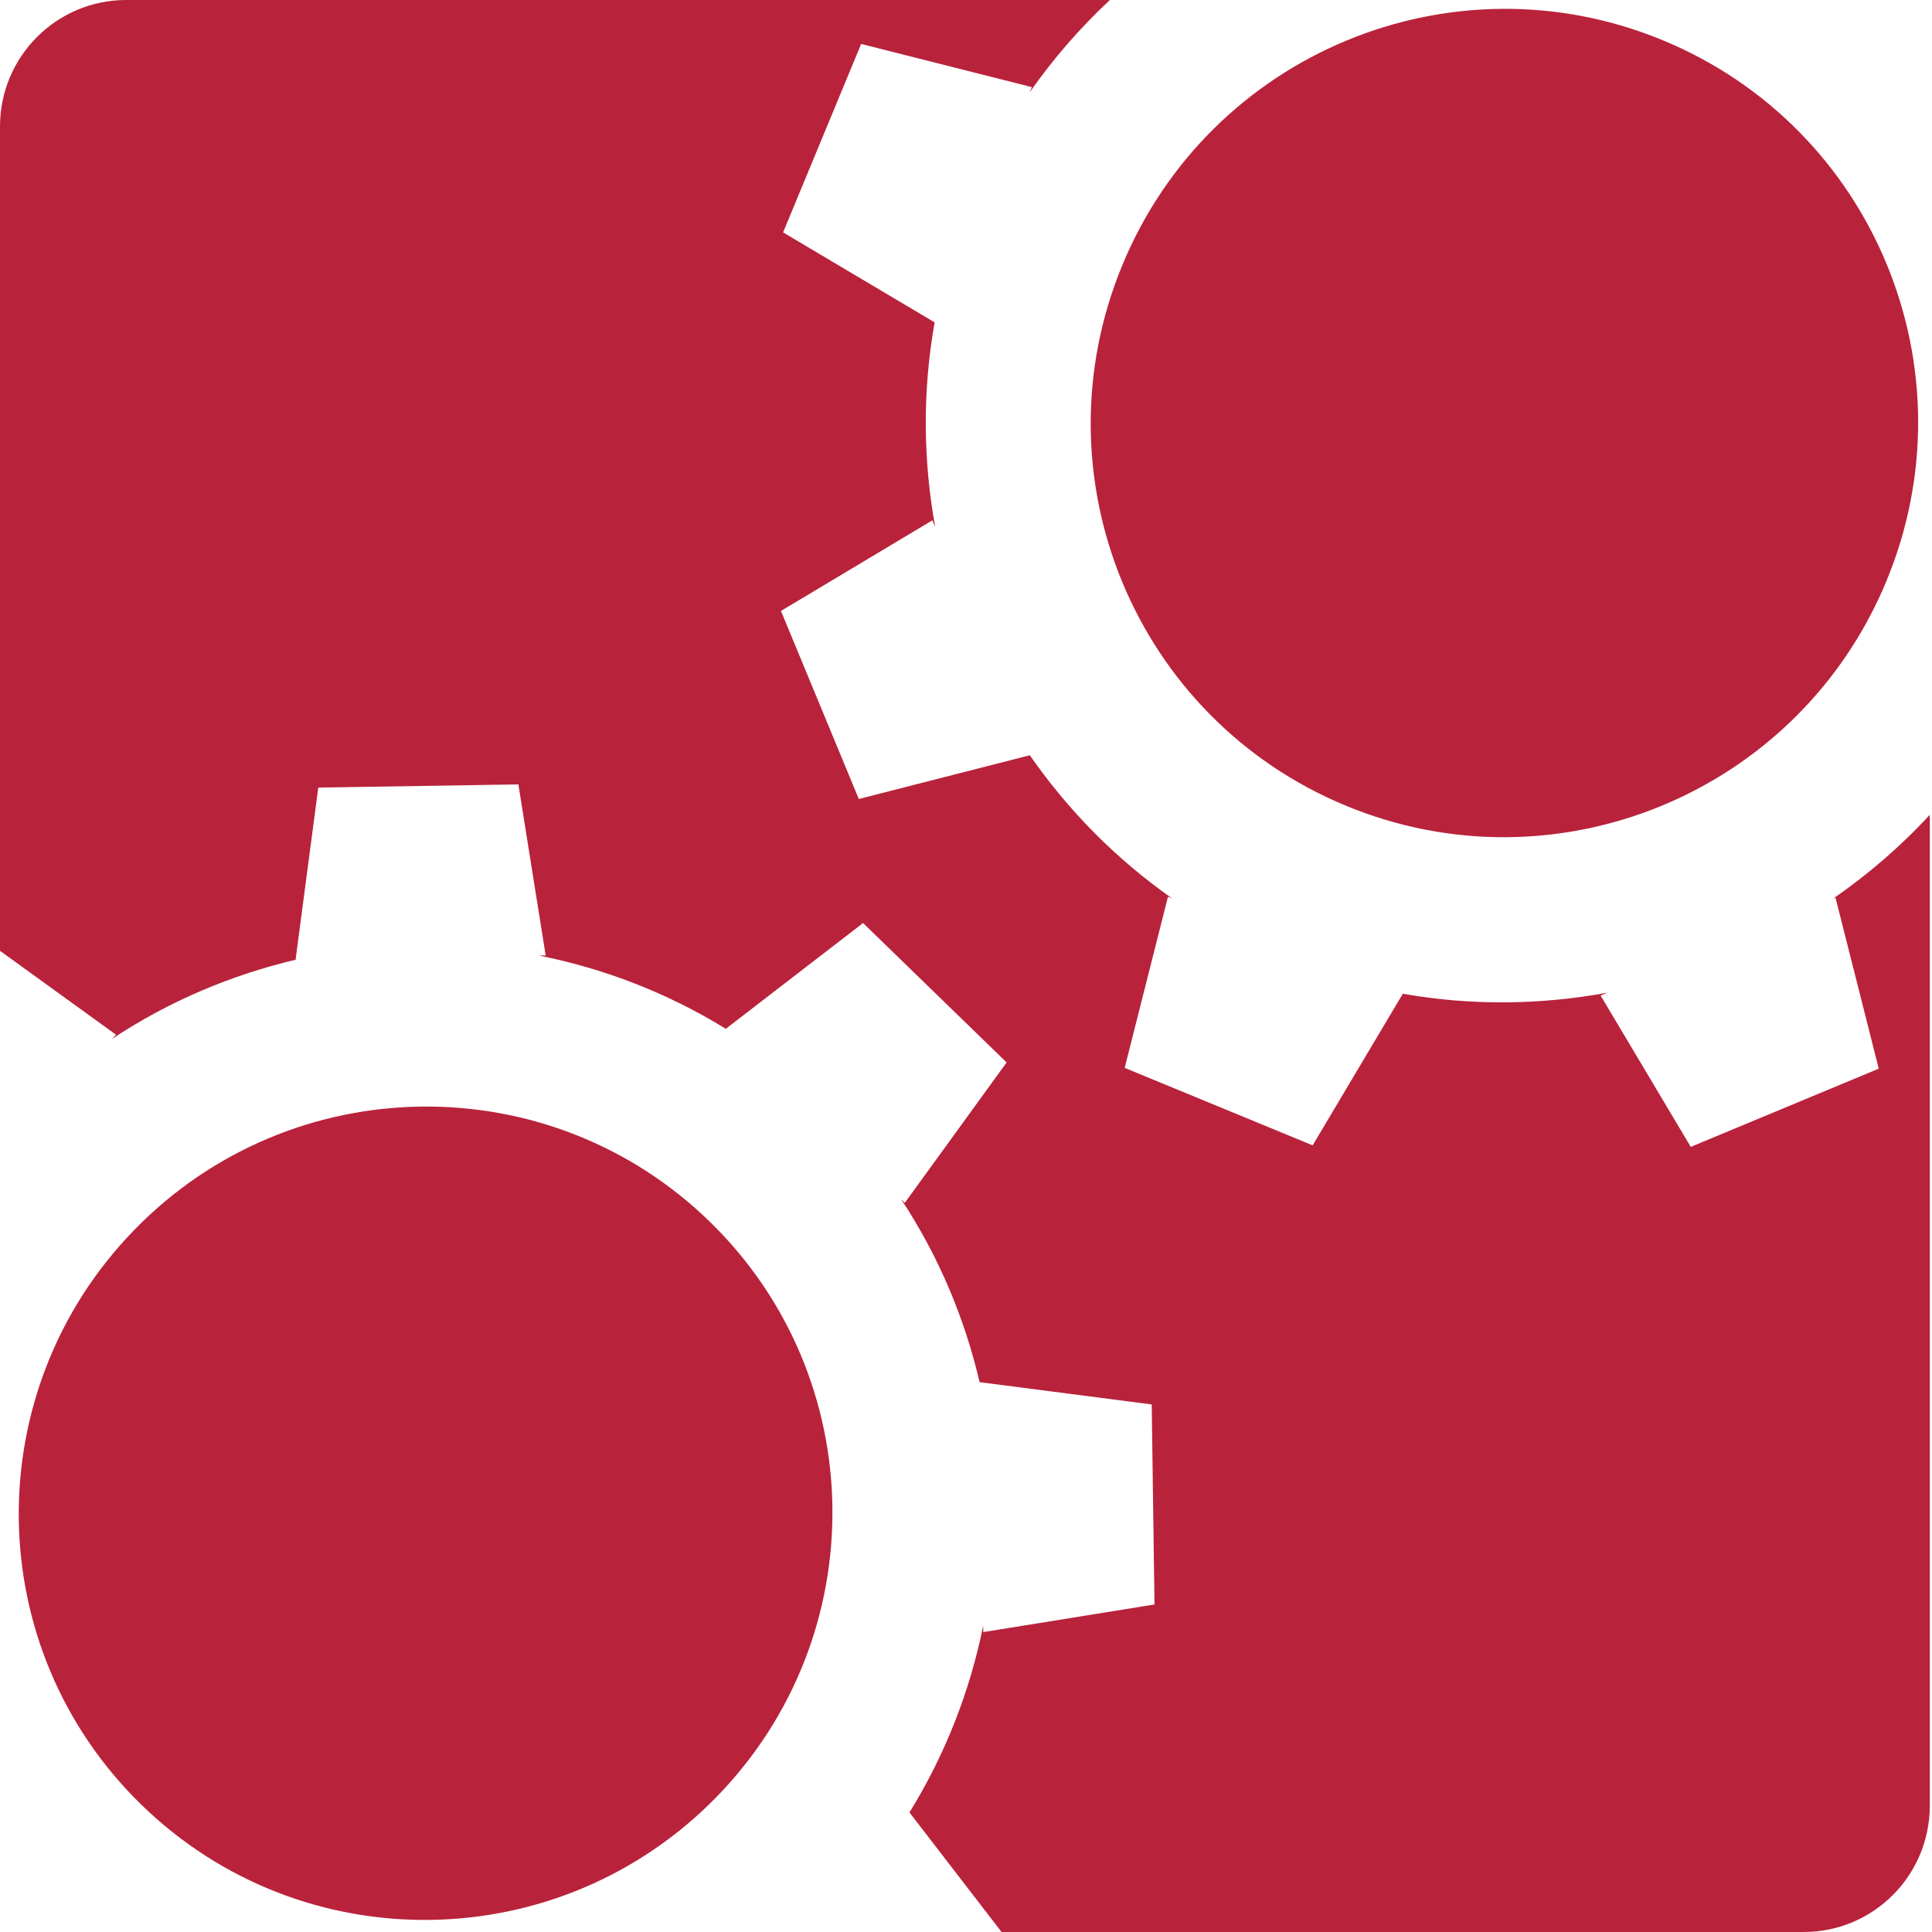 <?xml version="1.0" encoding="UTF-8" standalone="no"?>
<svg
   xmlns:dc="http://purl.org/dc/elements/1.1/"
   xmlns:cc="http://creativecommons.org/ns#"
   xmlns:rdf="http://www.w3.org/1999/02/22-rdf-syntax-ns#"
   xmlns:svg="http://www.w3.org/2000/svg"
   xmlns="http://www.w3.org/2000/svg"
   xml:space="preserve"
   id="Ebene_1"
   viewBox="0 0 180 180"
   height="180"
   width="180"
   version="1.1"><defs
     id="defs250" /><path
     style="fill:#b5152f;fill-opacity:0.941;stroke:none"
     id="path246"
     d="m 175.744,54.157 c -8.172,19.7 -30.723,29.05 -50.372,20.9 -19.651,-8.145 -28.962,-30.701 -20.792,-50.391 8.172,-19.706 30.728,-29.045 50.377,-20.9 19.655,8.151 28.962,30.695 20.787,50.391 z m -4.951,29.563 0.216,-0.089 4.03,15.934 -17.516,7.287 -8.399,-14.101 0.647,-0.269 c -6.209,1.145 -12.656,1.234 -19.072,0.102 l -8.404,14.125 -17.511,-7.218 4.035,-15.95 0.375,0.153 C 103.928,80.003 99.471,75.446 95.915,70.318 l 0.022,0.05 -15.924,4.072 -7.252,-17.521 14.107,-8.442 0.262,0.634 c -1.123,-6.212 -1.199,-12.658 -0.051,-19.075 L 72.96,21.652 80.231,4.094 96.137,8.117 95.943,8.589 C 98.148,5.438 100.655,2.567 103.406,-8e-5 l -91.653,0 C 5.27,-8e-5 0,5.276 0,11.774 l 0,76.813 10.81,7.815 -0.388,0.401 C 15.762,93.26 21.609,90.805 27.653,89.39 l -0.112,0.004 2.113,-16.017 18.643,-0.296 2.541,15.933 -0.628,0.011 c 6.074,1.21 11.977,3.478 17.411,6.827 l 12.789,-9.855 13.375,12.989 -9.486,13.079 -0.345,-0.338 c 3.5,5.299 5.927,11.098 7.324,17.091 l 0,-0.045 16.025,2.075 0.258,18.637 -15.952,2.573 -0.008,-0.594 c -1.228,6.066 -3.512,11.967 -6.869,17.397 L 93.314,180 l 74.736,0 c 6.495,0 11.745,-5.272 11.745,-11.779 l 0,-92.309 c -2.721,2.958 -5.753,5.556 -9.002,7.808 z M 66.789,167.384 C 52.163,182.401 28.178,182.744 13.19,168.16 -1.796,153.581 -2.106,129.604 12.514,114.587 27.135,99.57 51.125,99.232 66.113,113.805 c 14.988,14.584 15.294,38.561 0.676,53.578 z" /></svg>